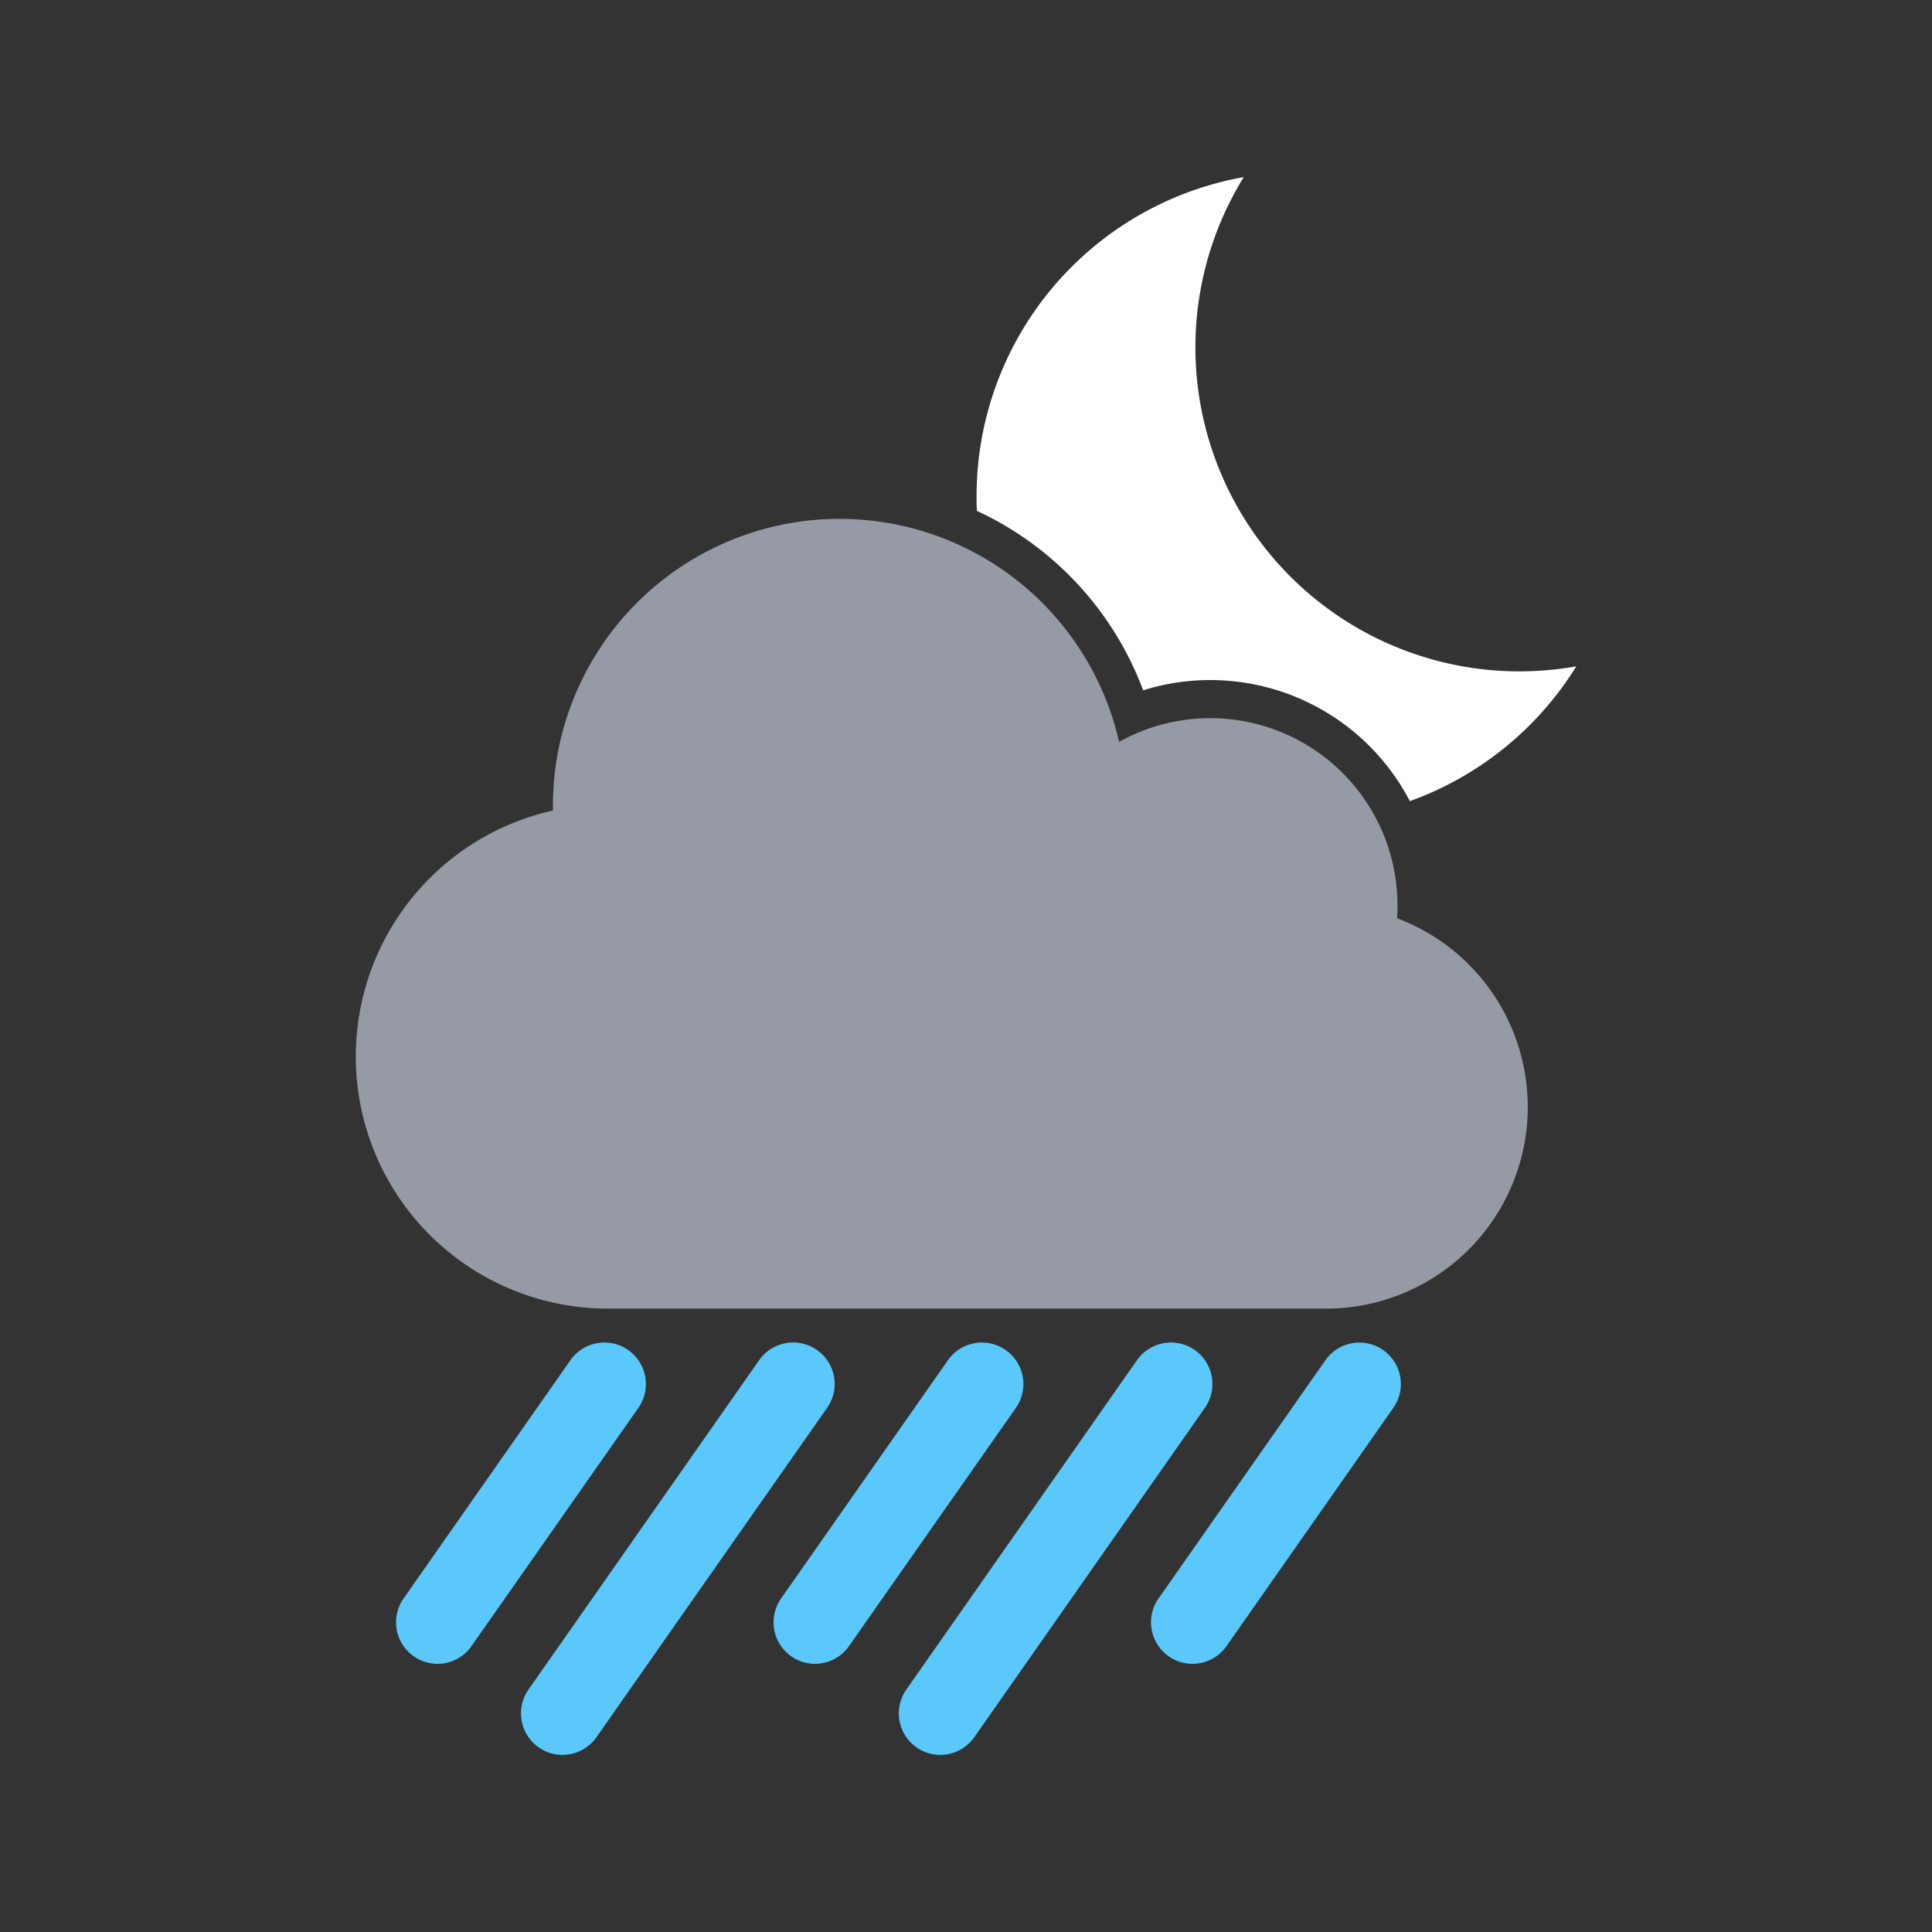 <svg id="ios-style" xmlns="http://www.w3.org/2000/svg" viewBox="0 0 300 300"><rect x="0" y="0" width="300" height="300" fill="#333333" stroke="none"/><defs><style>.cls-1{fill:#fff;}.cls-2{fill:#969aa4;}.cls-3{fill:#5ac8fa;}</style></defs><path class="cls-1" d="M177.51,107.19a34.94,34.94,0,0,1,41.41,17.21,50.5,50.5,0,0,0,25.85-20.93,51.21,51.21,0,0,1-8.82.78A50.31,50.31,0,0,1,193.13,27.5,50.33,50.33,0,0,0,151.64,77c0,.78,0,1.56.06,2.33A50,50,0,0,1,177.51,107.19Z"/><path class="cls-2" d="M85.86,125.86c0-.26,0-.52,0-.78a44.51,44.51,0,0,1,87.91-9.88A29.07,29.07,0,0,1,217,140.58c0,.66,0,1.31-.07,2A31.31,31.31,0,0,1,206,203.2H94.36a39.14,39.14,0,0,1-8.5-77.34Zm0,0"/><path class="cls-3" d="M67.93,258.36a6.45,6.45,0,0,1-5.27-10.14l25.91-37a6.44,6.44,0,0,1,10.56,7.39l-25.92,37A6.43,6.43,0,0,1,67.93,258.36Z"/><path class="cls-3" d="M87.34,272.5a6.45,6.45,0,0,1-5.28-10.14l35.82-51.15a6.44,6.44,0,0,1,10.56,7.39L92.62,269.75A6.43,6.43,0,0,1,87.34,272.5Z"/><path class="cls-3" d="M126.55,258.36a6.45,6.45,0,0,1-5.27-10.14l25.91-37a6.44,6.44,0,0,1,10.56,7.39l-25.92,37A6.43,6.43,0,0,1,126.55,258.36Z"/><path class="cls-3" d="M185.16,258.36a6.45,6.45,0,0,1-5.27-10.14l25.92-37a6.44,6.44,0,1,1,10.55,7.39l-25.91,37A6.45,6.45,0,0,1,185.16,258.36Z"/><path class="cls-3" d="M146,272.5a6.45,6.45,0,0,1-5.27-10.14l35.82-51.15a6.44,6.44,0,1,1,10.55,7.39l-35.81,51.15A6.43,6.43,0,0,1,146,272.5Z"/></svg>